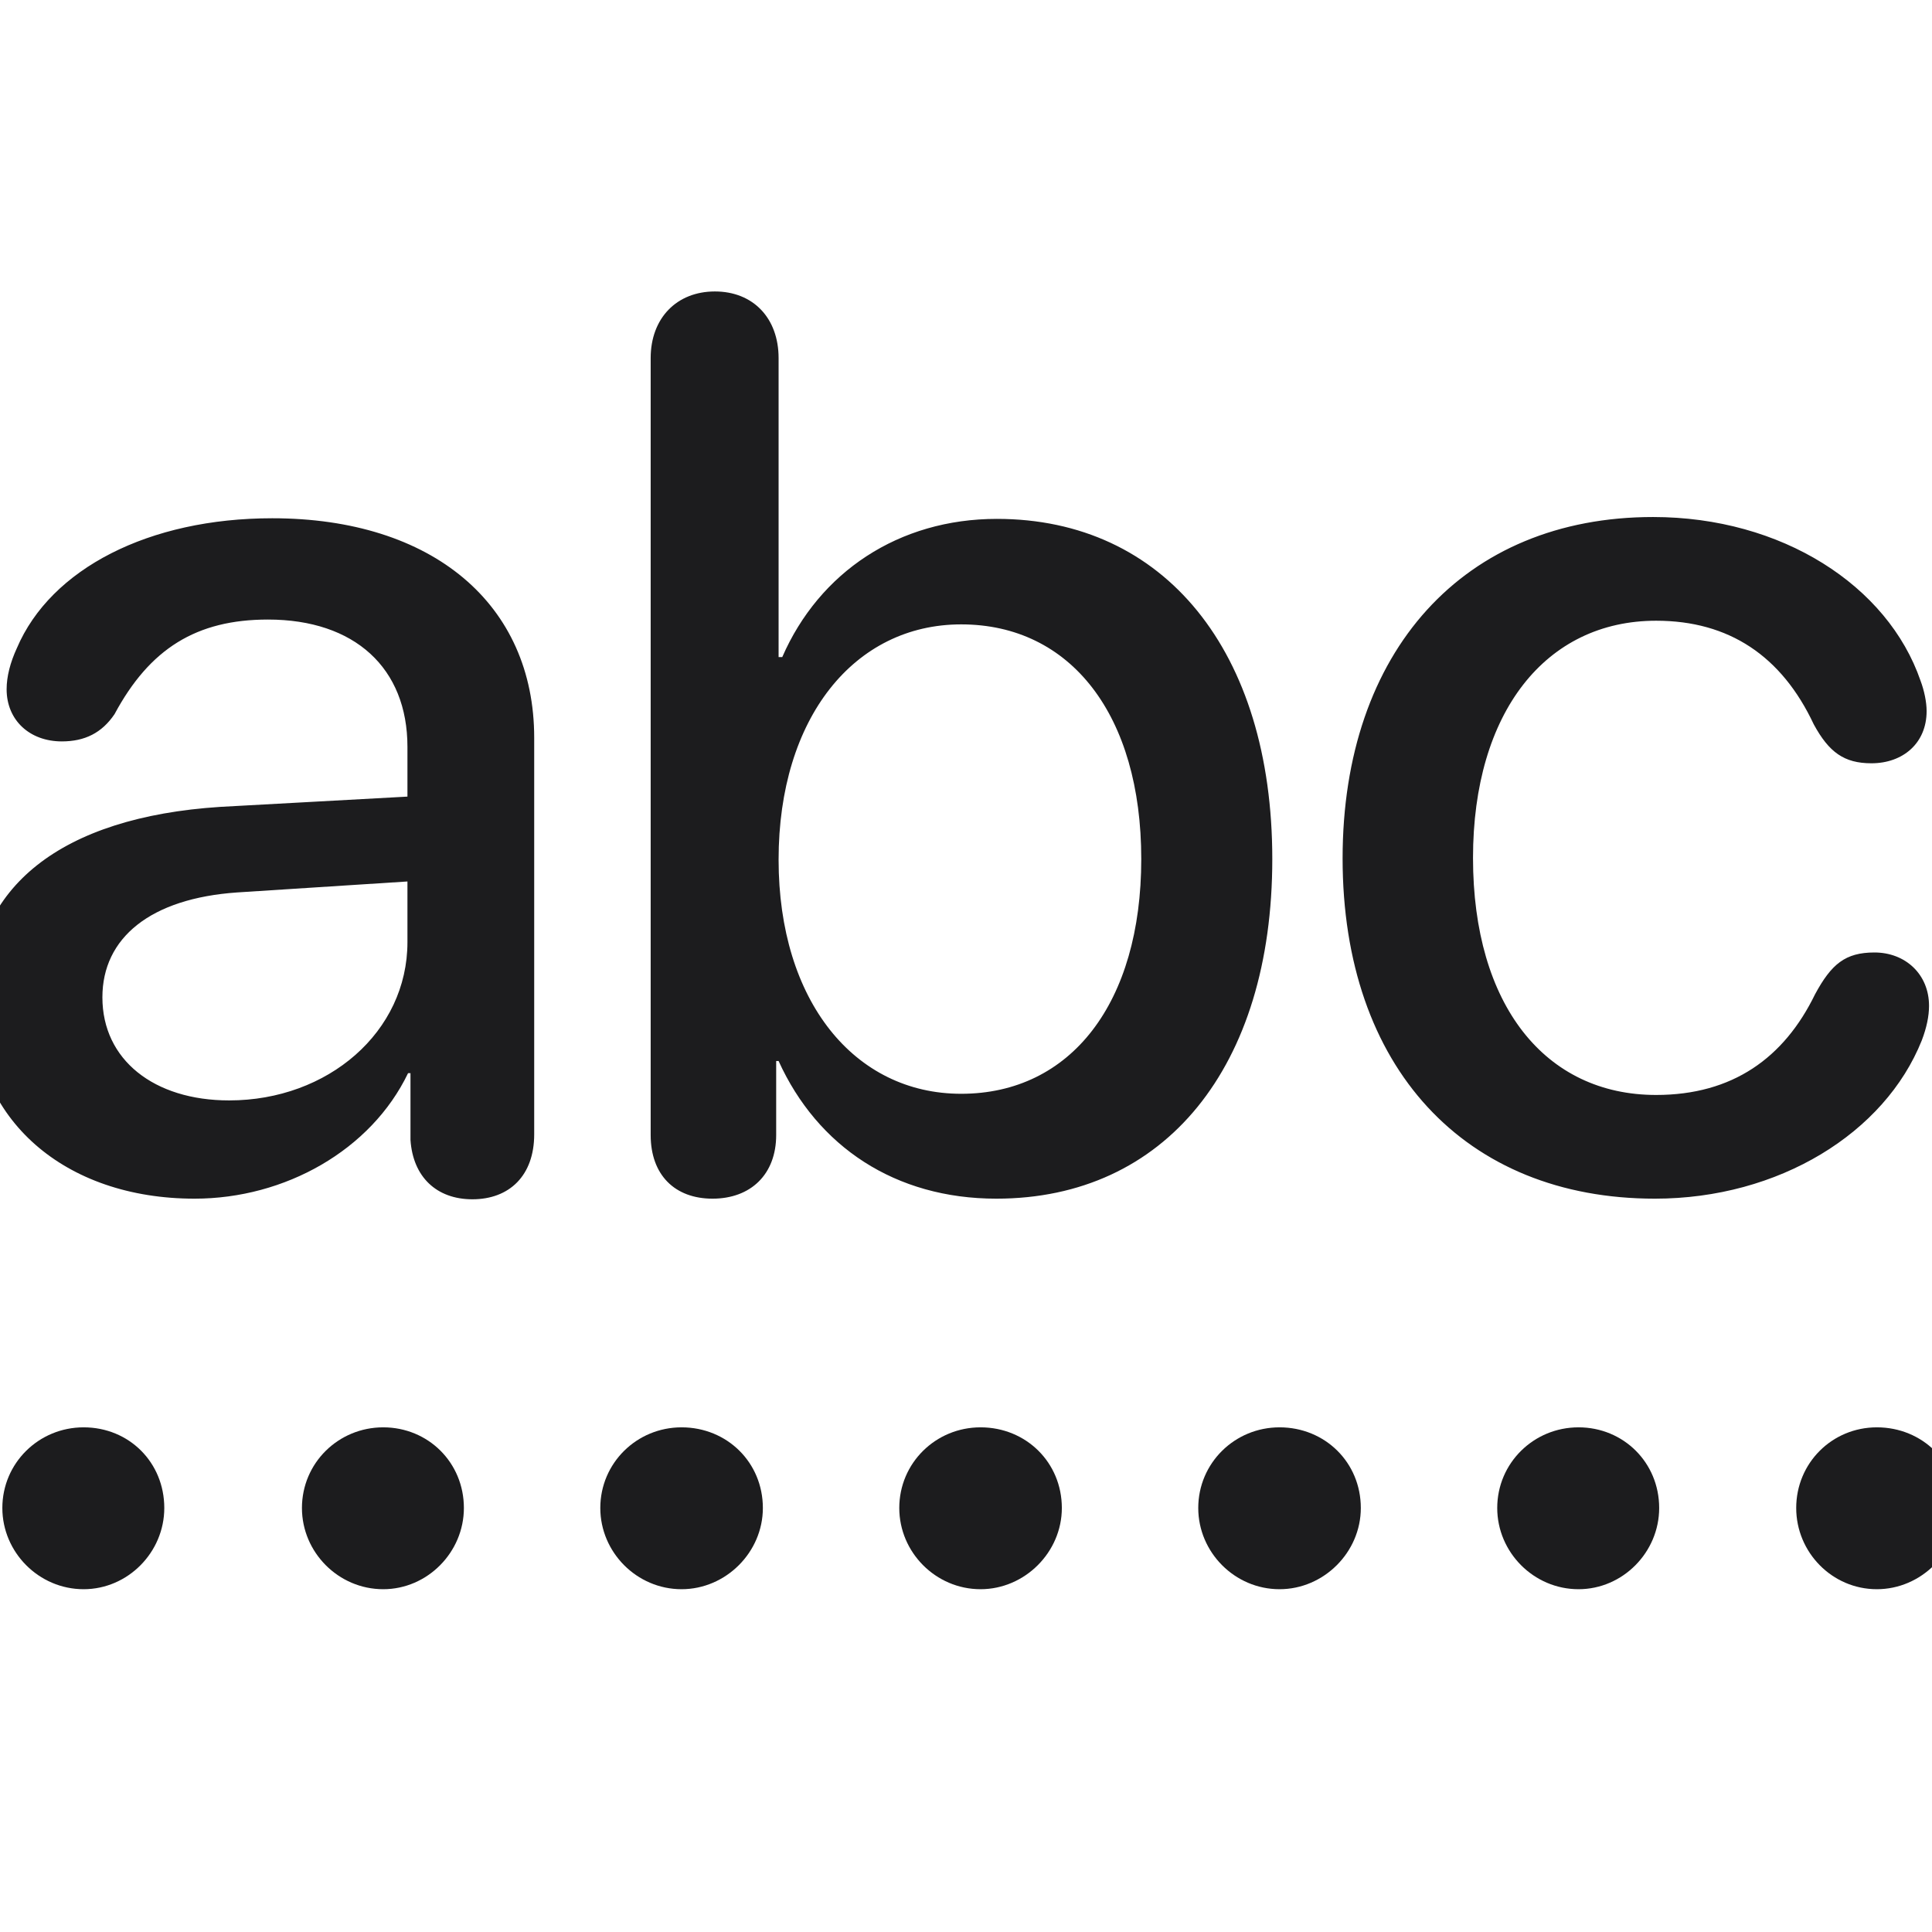 <svg width="28" height="28" viewBox="0 0 28 28" fill="none" xmlns="http://www.w3.org/2000/svg">
<g clip-path="url(#clip0_308_2512)">
<path d="M10.326 17.372C10.88 17.372 11.249 17.02 11.249 16.449V15.377H11.284C11.847 16.616 12.972 17.372 14.44 17.372C16.883 17.372 18.439 15.465 18.439 12.45C18.439 9.436 16.874 7.52 14.448 7.52C13.024 7.52 11.873 8.293 11.337 9.523H11.284V5.19C11.284 4.61 10.915 4.224 10.361 4.224C9.808 4.224 9.43 4.61 9.43 5.19V16.449C9.43 17.029 9.781 17.372 10.326 17.372ZM23.984 17.372C25.777 17.372 27.315 16.423 27.852 15.078C27.922 14.894 27.957 14.727 27.957 14.577C27.957 14.12 27.614 13.804 27.166 13.804C26.744 13.804 26.542 13.971 26.305 14.41C25.856 15.333 25.109 15.869 24.002 15.869C22.394 15.869 21.348 14.568 21.348 12.433C21.348 10.323 22.402 8.996 24.002 8.996C25.057 8.996 25.821 9.506 26.287 10.499C26.507 10.903 26.727 11.062 27.122 11.062C27.579 11.062 27.922 10.771 27.922 10.306C27.922 10.174 27.887 10.007 27.834 9.866C27.359 8.486 25.821 7.493 23.958 7.493C21.216 7.493 19.458 9.436 19.458 12.441C19.458 15.474 21.233 17.372 23.984 17.372ZM2.82 17.372C4.13 17.372 5.378 16.669 5.914 15.553H5.949V16.52C5.984 17.056 6.327 17.381 6.846 17.381C7.382 17.381 7.742 17.038 7.742 16.44V10.692C7.742 8.759 6.274 7.511 3.945 7.511C2.161 7.511 0.737 8.24 0.245 9.392C0.148 9.603 0.096 9.805 0.096 9.989C0.096 10.438 0.43 10.745 0.896 10.745C1.229 10.745 1.476 10.622 1.66 10.35C2.17 9.4 2.847 8.979 3.884 8.979C5.141 8.979 5.905 9.682 5.905 10.824V11.545L3.189 11.694C0.887 11.844 -0.388 12.854 -0.388 14.524C-0.388 16.23 0.939 17.372 2.82 17.372ZM13.93 15.852C12.383 15.852 11.284 14.507 11.284 12.459C11.284 10.402 12.383 9.049 13.93 9.049C15.521 9.049 16.54 10.367 16.54 12.45C16.54 14.533 15.521 15.852 13.93 15.852ZM3.321 15.948C2.231 15.948 1.484 15.359 1.484 14.454C1.484 13.593 2.179 13.021 3.436 12.934L5.905 12.775V13.654C5.905 14.955 4.754 15.948 3.321 15.948ZM1.212 23.032C1.854 23.032 2.381 22.496 2.381 21.855C2.381 21.195 1.871 20.686 1.212 20.686C0.562 20.686 0.034 21.204 0.034 21.855C0.034 22.496 0.562 23.032 1.212 23.032ZM5.554 23.032C6.195 23.032 6.723 22.496 6.723 21.855C6.723 21.195 6.204 20.686 5.554 20.686C4.903 20.686 4.376 21.204 4.376 21.855C4.376 22.496 4.903 23.032 5.554 23.032ZM9.878 23.032C10.52 23.032 11.056 22.496 11.056 21.855C11.056 21.195 10.537 20.686 9.878 20.686C9.228 20.686 8.7 21.204 8.7 21.855C8.7 22.496 9.228 23.032 9.878 23.032ZM14.211 23.032C14.852 23.032 15.389 22.496 15.389 21.855C15.389 21.195 14.87 20.686 14.211 20.686C13.56 20.686 13.033 21.204 13.033 21.855C13.033 22.496 13.56 23.032 14.211 23.032ZM18.544 23.032C19.186 23.032 19.722 22.496 19.722 21.855C19.722 21.195 19.203 20.686 18.544 20.686C17.894 20.686 17.366 21.204 17.366 21.855C17.366 22.496 17.894 23.032 18.544 23.032ZM22.877 23.032C23.519 23.032 24.046 22.496 24.046 21.855C24.046 21.195 23.527 20.686 22.877 20.686C22.227 20.686 21.699 21.204 21.699 21.855C21.699 22.496 22.227 23.032 22.877 23.032ZM27.201 23.032C27.843 23.032 28.379 22.496 28.379 21.855C28.379 21.195 27.86 20.686 27.201 20.686C26.551 20.686 26.032 21.204 26.032 21.855C26.032 22.496 26.551 23.032 27.201 23.032Z" fill="#1C1C1E"/>
</g>
<defs>
<clipPath id="clip0_308_2512">
<rect width="28" height="28" fill="white"/>
</clipPath>
</defs>
</svg>
